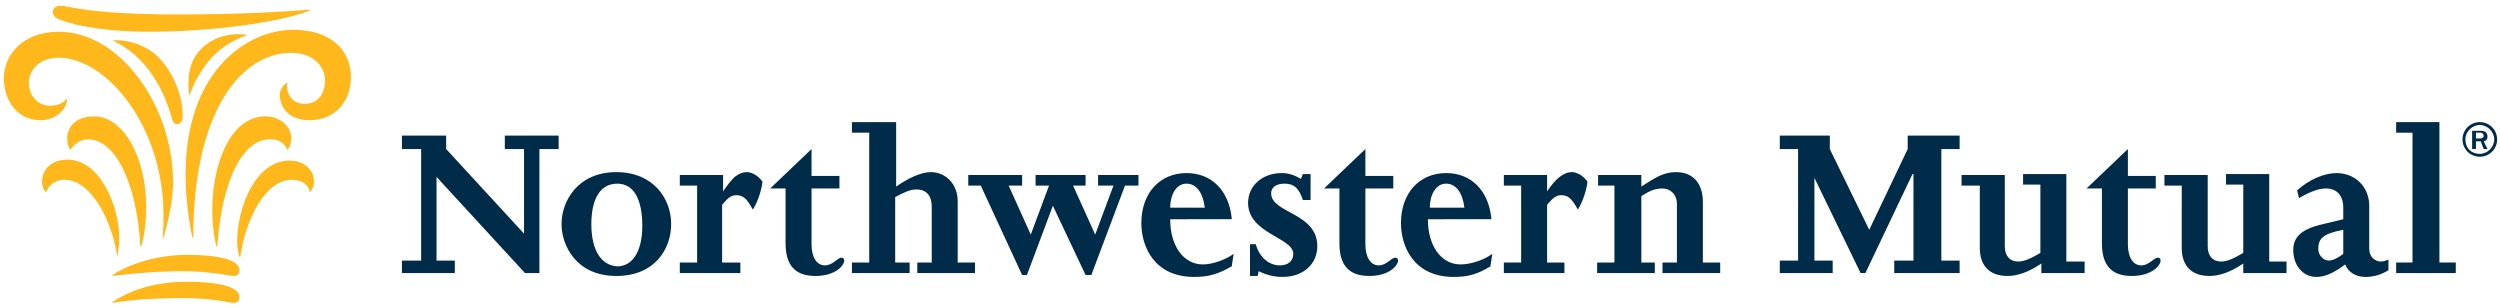 <?xml version="1.0" encoding="utf-8"?>
<!DOCTYPE svg PUBLIC "-//W3C//DTD SVG 1.1//EN" "http://www.w3.org/Graphics/SVG/1.1/DTD/svg11.dtd">
<svg version="1.1" xmlns="http://www.w3.org/2000/svg" xmlns:xlink="http://www.w3.org/1999/xlink" x="0" y="0" width="260px" height="32px" viewBox="0 0 260 32" xml:space="preserve">
    <desc>Northwestern Mutual Logo</desc>
    <g>
        <path fill="#ffb81c" d="M9.2,14.5c2.7,0,5,4.3,5.4,11.1l0.1,0c0.4-1.4,0.5-2.8,0.5-4.2c0-4.9-2.3-9.3-5.4-9.3c-2.9,0-3.2,2.4-2.5,3.5 C7.6,15.2,8.1,14.5,9.2,14.5 M12.2,26.7c0.1-0.6,0.2-1.1,0.2-2c0-3.1-1.9-8.1-5.4-8.1c-2.7,0-3.1,2.6-2.2,3.4 c0.2-0.6,0.8-1.3,1.9-1.3C9.6,18.7,11.7,23.2,12.2,26.7L12.2,26.7z M29.9,15.6c0.3-0.4,0.4-0.9,0.4-1.2c0-1.2-1.1-2.3-2.7-2.3 c-4.7,0-6.4,8.2-5.1,13.5h0.1c0.5-7.2,2.8-11.1,5.4-11.1C29.3,14.4,29.8,15.3,29.9,15.6 M30.1,16.7c-4.4,0-6.1,7.5-5.2,10H25 c0.5-3.8,2.6-8,5.3-8c1.5,0,1.9,0.9,1.9,1.3C33.2,19.1,32.6,16.7,30.1,16.7 M19.4,29.3c-2.7,0-5.4,0.6-7.7,2.1l0,0.1 c1.1-0.2,3.8-0.5,7.1-0.5c3.6,0,4.9,0.5,5.5,0.5c0.4,0,0.6-0.2,0.6-0.6C24.9,29.7,22.3,29.3,19.4,29.3 M19.4,26.5 c-2.3,0-5.4,0.6-7.7,2.1l0,0.1c0.9-0.1,3.9-0.5,7.2-0.5c3.1,0,4.9,0.5,5.4,0.5c0.4,0,0.6-0.2,0.6-0.6 C24.9,26.9,22.3,26.5,19.4,26.5 M29.9,8.6c-0.3,0.1-0.8,0.6-0.8,1.3c0,0.9,0.6,2.6,3.1,2.6c2.6,0,4.3-1.9,4.3-4.5 c0-2.6-1.9-4.9-6-4.9c-4.9,0-11.2,4.4-11.2,15c0,2,0.2,4.2,0.7,6.6h0.1c0-13,4.9-19.2,10.2-19.2c2.3,0,3.5,1.4,3.5,2.9 c0,1.4-0.8,2.4-2.1,2.4C30.2,10.8,29.7,9.5,29.9,8.6 M7,10.2C6.8,10.5,6.2,11,5.2,11C4,11,3,10,3,8.6C3,7.3,4.1,6,6.1,6 c5,0,10.9,7.2,10.9,16.3c0,0.6,0,1.6-0.1,2.4l0.1,0c0.5-1.6,1-4,1-5.7c0-8-5.5-15.7-11.9-15.7c-3.8,0-5.7,2.5-5.7,4.8 c0,2.5,1.5,4.4,3.8,4.4C6,12.5,7,11.2,7,10.2 M6.3,0.6c-0.5,0-0.8,0.3-0.8,0.6c0,0.5,0.3,0.7,0.9,0.9c1.8,0.7,5.2,1.2,9,1.2 c6.8,0,13.8-1,16.8-2.2l0-0.1c-2.5,0.2-6.8,0.5-13.7,0.5C9.1,1.5,7.2,0.6,6.3,0.6 M11.7,4.2L11.7,4.2c0.8,0.4,4.5,2,6.2,8.2 c0.1,0.4,0.3,0.5,0.5,0.5c0.4,0,0.6-0.3,0.6-0.8c0-2.9-1.6-5.4-2.9-6.5C14.6,4.4,12.8,4.1,11.7,4.2 M20.9,5.1 c1.2-1.2,2.9-1.7,4.7-1.5l0,0.1c-0.6,0.2-2,0.7-3.5,2.2c-1.2,1.3-2,2.8-2.4,4.1C19.3,7.4,20.1,5.9,20.9,5.1"></path><polygon fill="#002b49" points="43.8,15.5 41.8,15.5 41.8,14.1 46.4,14.1 46.4,15.5 54.5,24.3 54.5,15.5 52.5,15.5 52.5,14.1 58.1,14.1 58.1,15.5 56.1,15.5 56.1,28.4 54.6,28.4 45.4,18.4 45.4,27.1 47.3,27.1 47.3,28.4 41.8,28.4 41.8,27.1 43.8,27.1"></polygon><path fill="#002b49" d="M58.4,23.3c0,2.2,1.5,5.4,5.7,5.4c4,0,5.7-2.8,5.7-5.4c0-2.7-1.9-5.4-5.7-5.4C60.1,17.9,58.4,20.9,58.4,23.3 M61.5,23.3c0-2.4,0.8-4.2,2.7-4.2c1.7,0,2.6,1.6,2.6,4.4c0,2.6-1,4.2-2.6,4.2C62.5,27.6,61.5,26,61.5,23.3"></path><path fill="#002b49" d="M72.5,19.3h-1.8v-1.1h4.5v1.7h0c0.4-0.6,0.8-1.1,1.2-1.5c0.4-0.3,0.8-0.5,1.3-0.5c0.5,0,1.2,0.4,1.6,1 c-0.1,0.9-0.5,2.1-1,2.9c-0.6-1.1-1-1.5-1.7-1.5c-0.6,0-0.9,0.3-1.5,1v6H77v1.1h-6.3v-1.1h1.8V19.3z"></path><path fill="#002b49" d="M80.1,19.6l4.3-4.1v2.8h2.9v1.3h-2.9v5.8c0,1.3,0.5,2.2,1.4,2.2c0.8,0,1.3-0.8,1.7-0.8c0.2,0,0.3,0.1,0.3,0.3 c0,0.5-0.9,1.6-3,1.6c-2.1,0-3.1-1.1-3.1-3.4v-5.7H80.1z"></path><path fill="#002b49" d="M93.2,19.4c1.3-0.9,2.6-1.5,3.6-1.5c1.6,0,2.8,1.3,2.8,3v6.4h1.8v1.1h-6v-1.1h1.5v-5.8c0-1.2-0.6-1.8-1.6-1.8 c-0.6,0-1.3,0.3-2.2,0.8v6.8h1.5v1.1h-6v-1.1h1.8V13.8h-1.8v-1.1h4.6V19.4z"></path><polygon fill="#002b49" points="100.7,19.3 100.7,18.2 106.3,18.2 106.3,19.3 104.9,19.3 107.2,24.4 109.1,19.3 107.7,19.3 107.7,18.2 112.9,18.2 112.9,19.3 111.6,19.3 113.9,24.4 115.8,19.3 114.2,19.3 114.2,18.2 118.4,18.2 118.4,19.3 117,19.3 113.5,28.6 112.9,28.6 109.5,21.4 106.8,28.6 106.3,28.6 102,19.3"></polygon><path fill="#002b49" d="M128.1,22.7c-0.3-2.9-2.1-4.7-4.7-4.7c-2.8,0-4.7,2.1-4.7,5.2c0,2.4,1.3,5.6,5.5,5.6c1.5,0,2.5-0.3,3.9-1.1 l0.2-1.3c-0.8,0.6-2.2,1.1-3.2,1.1c-2,0-3.4-1.9-3.4-4.7H128.1z M121.7,21.6c0-1.3,0.6-2.5,1.7-2.5c1,0,1.7,0.9,1.9,2.5H121.7z"></path><path fill="#002b49" d="M129.9,25.4h0.7c0.4,1.4,1.4,2.2,2.5,2.2c0.8,0,1.4-0.4,1.4-1.2c0-1.7-4.7-2.1-4.7-5.3c0-1.8,1.5-3.1,3.5-3.1 c0.7,0,1.3,0.2,2,0.6l0.2-0.5h0.8v2.7h-0.8c-0.4-1.2-0.9-1.7-1.9-1.7c-0.9,0-1.4,0.4-1.4,1c0,2.1,4.8,2,4.8,5.5 c0,1.9-1.5,3.2-3.6,3.2c-0.9,0-1.7-0.2-2.5-0.6l-0.1,0.5h-0.8V25.4z"></path><path fill="#002b49" d="M137.7,19.6l4.3-4.1v2.8h2.9v1.3H142v5.8c0,1.3,0.5,2.2,1.4,2.2c0.8,0,1.3-0.8,1.7-0.8c0.2,0,0.3,0.1,0.3,0.3 c0,0.5-0.9,1.6-3,1.6c-2.1,0-3.1-1.1-3.1-3.4v-5.7H137.7z"></path><path fill="#002b49" d="M155.1,22.7c-0.3-2.9-2.1-4.7-4.7-4.7c-2.8,0-4.7,2.1-4.7,5.2c0,2.4,1.3,5.6,5.5,5.6c1.5,0,2.5-0.3,3.8-1.1 l0.2-1.3c-0.8,0.6-2.2,1.1-3.3,1.1c-2,0-3.4-1.9-3.4-4.7H155.1z M148.7,21.6c0-1.3,0.6-2.5,1.7-2.5c1,0,1.7,0.9,1.9,2.5H148.7z"></path><path fill="#002b49" d="M158.2,19.3h-1.8v-1.1h4.5v1.7h0c0.4-0.6,0.8-1.1,1.3-1.5c0.4-0.3,0.8-0.5,1.3-0.5c0.5,0,1.2,0.4,1.6,1 c-0.1,0.9-0.5,2.1-1,2.9c-0.6-1.1-1-1.5-1.7-1.5c-0.6,0-0.9,0.3-1.5,1v6h1.8v1.1h-6.3v-1.1h1.8V19.3z"></path><path fill="#002b49" d="M168,19.3h-1.8v-1.1h4.5v1.2c1.4-0.9,2.3-1.5,3.6-1.5c1.8,0,2.8,1.2,2.8,3.1v6.3h1.8v1.1h-6v-1.1h1.5v-6.1 c0-1-0.7-1.6-1.5-1.6c-0.7,0-1.3,0.2-2.2,0.8v6.9h1.4v1.1h-6v-1.1h1.8V19.3z"></path><polygon fill="#002b49" points="187,15.5 185.1,15.5 185.1,14.1 190.3,14.1 190.3,15.5 194.4,23.9 198.4,15.5 198.4,14.1 203.8,14.1 203.8,15.5 201.9,15.5 201.9,27.1 203.8,27.1 203.8,28.4 197,28.4 197,27.1 199,27.1 199,18.1 198.9,18.1 194,28.4 193.5,28.4 188.7,18.5 188.7,18.5 188.7,27.1 190.6,27.1 190.6,28.4 185.1,28.4 185.1,27.1 187,27.1 	"></polygon><path fill="#002b49" d="M216.8,27.3v1.1h-4.5v-1c-1.3,0.9-2.5,1.3-3.5,1.3c-2.2,0-2.9-1.4-2.9-2.9v-6.5H204v-1.1h4.5v7.4 c0,1,0.5,1.6,1.4,1.6c0.6,0,1.3-0.3,2.3-0.9v-7.1h-1.8v-1.1h4.5v9.1H216.8z"></path><path fill="#002b49" d="M217,19.6l4.3-4.1v2.8h2.9v1.3h-2.9v5.8c0,1.3,0.5,2.2,1.4,2.2c0.8,0,1.3-0.8,1.7-0.8c0.2,0,0.3,0.1,0.3,0.3 c0,0.5-0.9,1.6-3,1.6c-2.1,0-3.1-1.1-3.1-3.4v-5.7H217z"></path><path fill="#002b49" d="M237.8,27.3v1.1h-4.5v-1c-1.3,0.9-2.5,1.3-3.5,1.3c-2.2,0-2.9-1.4-2.9-2.9v-6.5h-1.8v-1.1h4.5v7.4 c0,1,0.5,1.6,1.4,1.6c0.6,0,1.3-0.3,2.3-0.9v-7.1h-1.8v-1.1h4.5v9.1H237.8z"></path><path fill="#002b49" d="M248.4,27c-0.3,0.1-0.5,0.2-0.8,0.2c-0.6,0-1.2-0.5-1.2-1.3v-4.5c0-2-1.5-3.4-3.4-3.4c-1.3,0-2.9,0.7-4.1,1.8 l0.2,0.8c1.2-0.7,2.1-1,2.8-1c1.1,0,1.8,0.7,1.8,2v1.2l-2.5,0.6c-1.9,0.5-2.7,1.3-2.7,2.6c0,1.6,1,2.8,2.4,2.8c0.9,0,1.8-0.4,3-1.3 c0.3,0.8,1.1,1.3,2.1,1.3c0.8,0,1.6-0.2,2.4-0.7V27z M243.7,23.9v2.5c-0.5,0.4-1.1,0.7-1.5,0.7c-0.6,0-1.1-0.6-1.1-1.2 C241.1,24.8,241.6,24.3,243.7,23.9"></path><polygon fill="#002b49" points="250.9,13.8 249.2,13.8 249.2,12.7 253.7,12.7 253.7,27.3 255.4,27.3 255.4,28.4 249.2,28.4 249.2,27.3 250.9,27.3 	"></polygon><path fill="#002b49" d="M257.5,14.4h0.4c0.1,0,0.4,0,0.4-0.3c0-0.1-0.1-0.3-0.3-0.3h-0.5V14.4z M257.5,15.5h-0.4v-1.9h0.9 c0.1,0,0.7,0,0.7,0.6c0,0.4-0.3,0.5-0.4,0.5l0.4,0.8h-0.4l-0.3-0.8h-0.5V15.5z M257.9,16c0.8,0,1.5-0.7,1.5-1.5 c0-0.8-0.7-1.5-1.5-1.5c-0.8,0-1.5,0.7-1.5,1.5C256.4,15.4,257,16,257.9,16 M257.9,12.7c1,0,1.8,0.8,1.8,1.8c0,1-0.8,1.8-1.8,1.8 c-1,0-1.8-0.8-1.8-1.8C256.1,13.5,256.9,12.7,257.9,12.7"></path>
    </g>
</svg>
